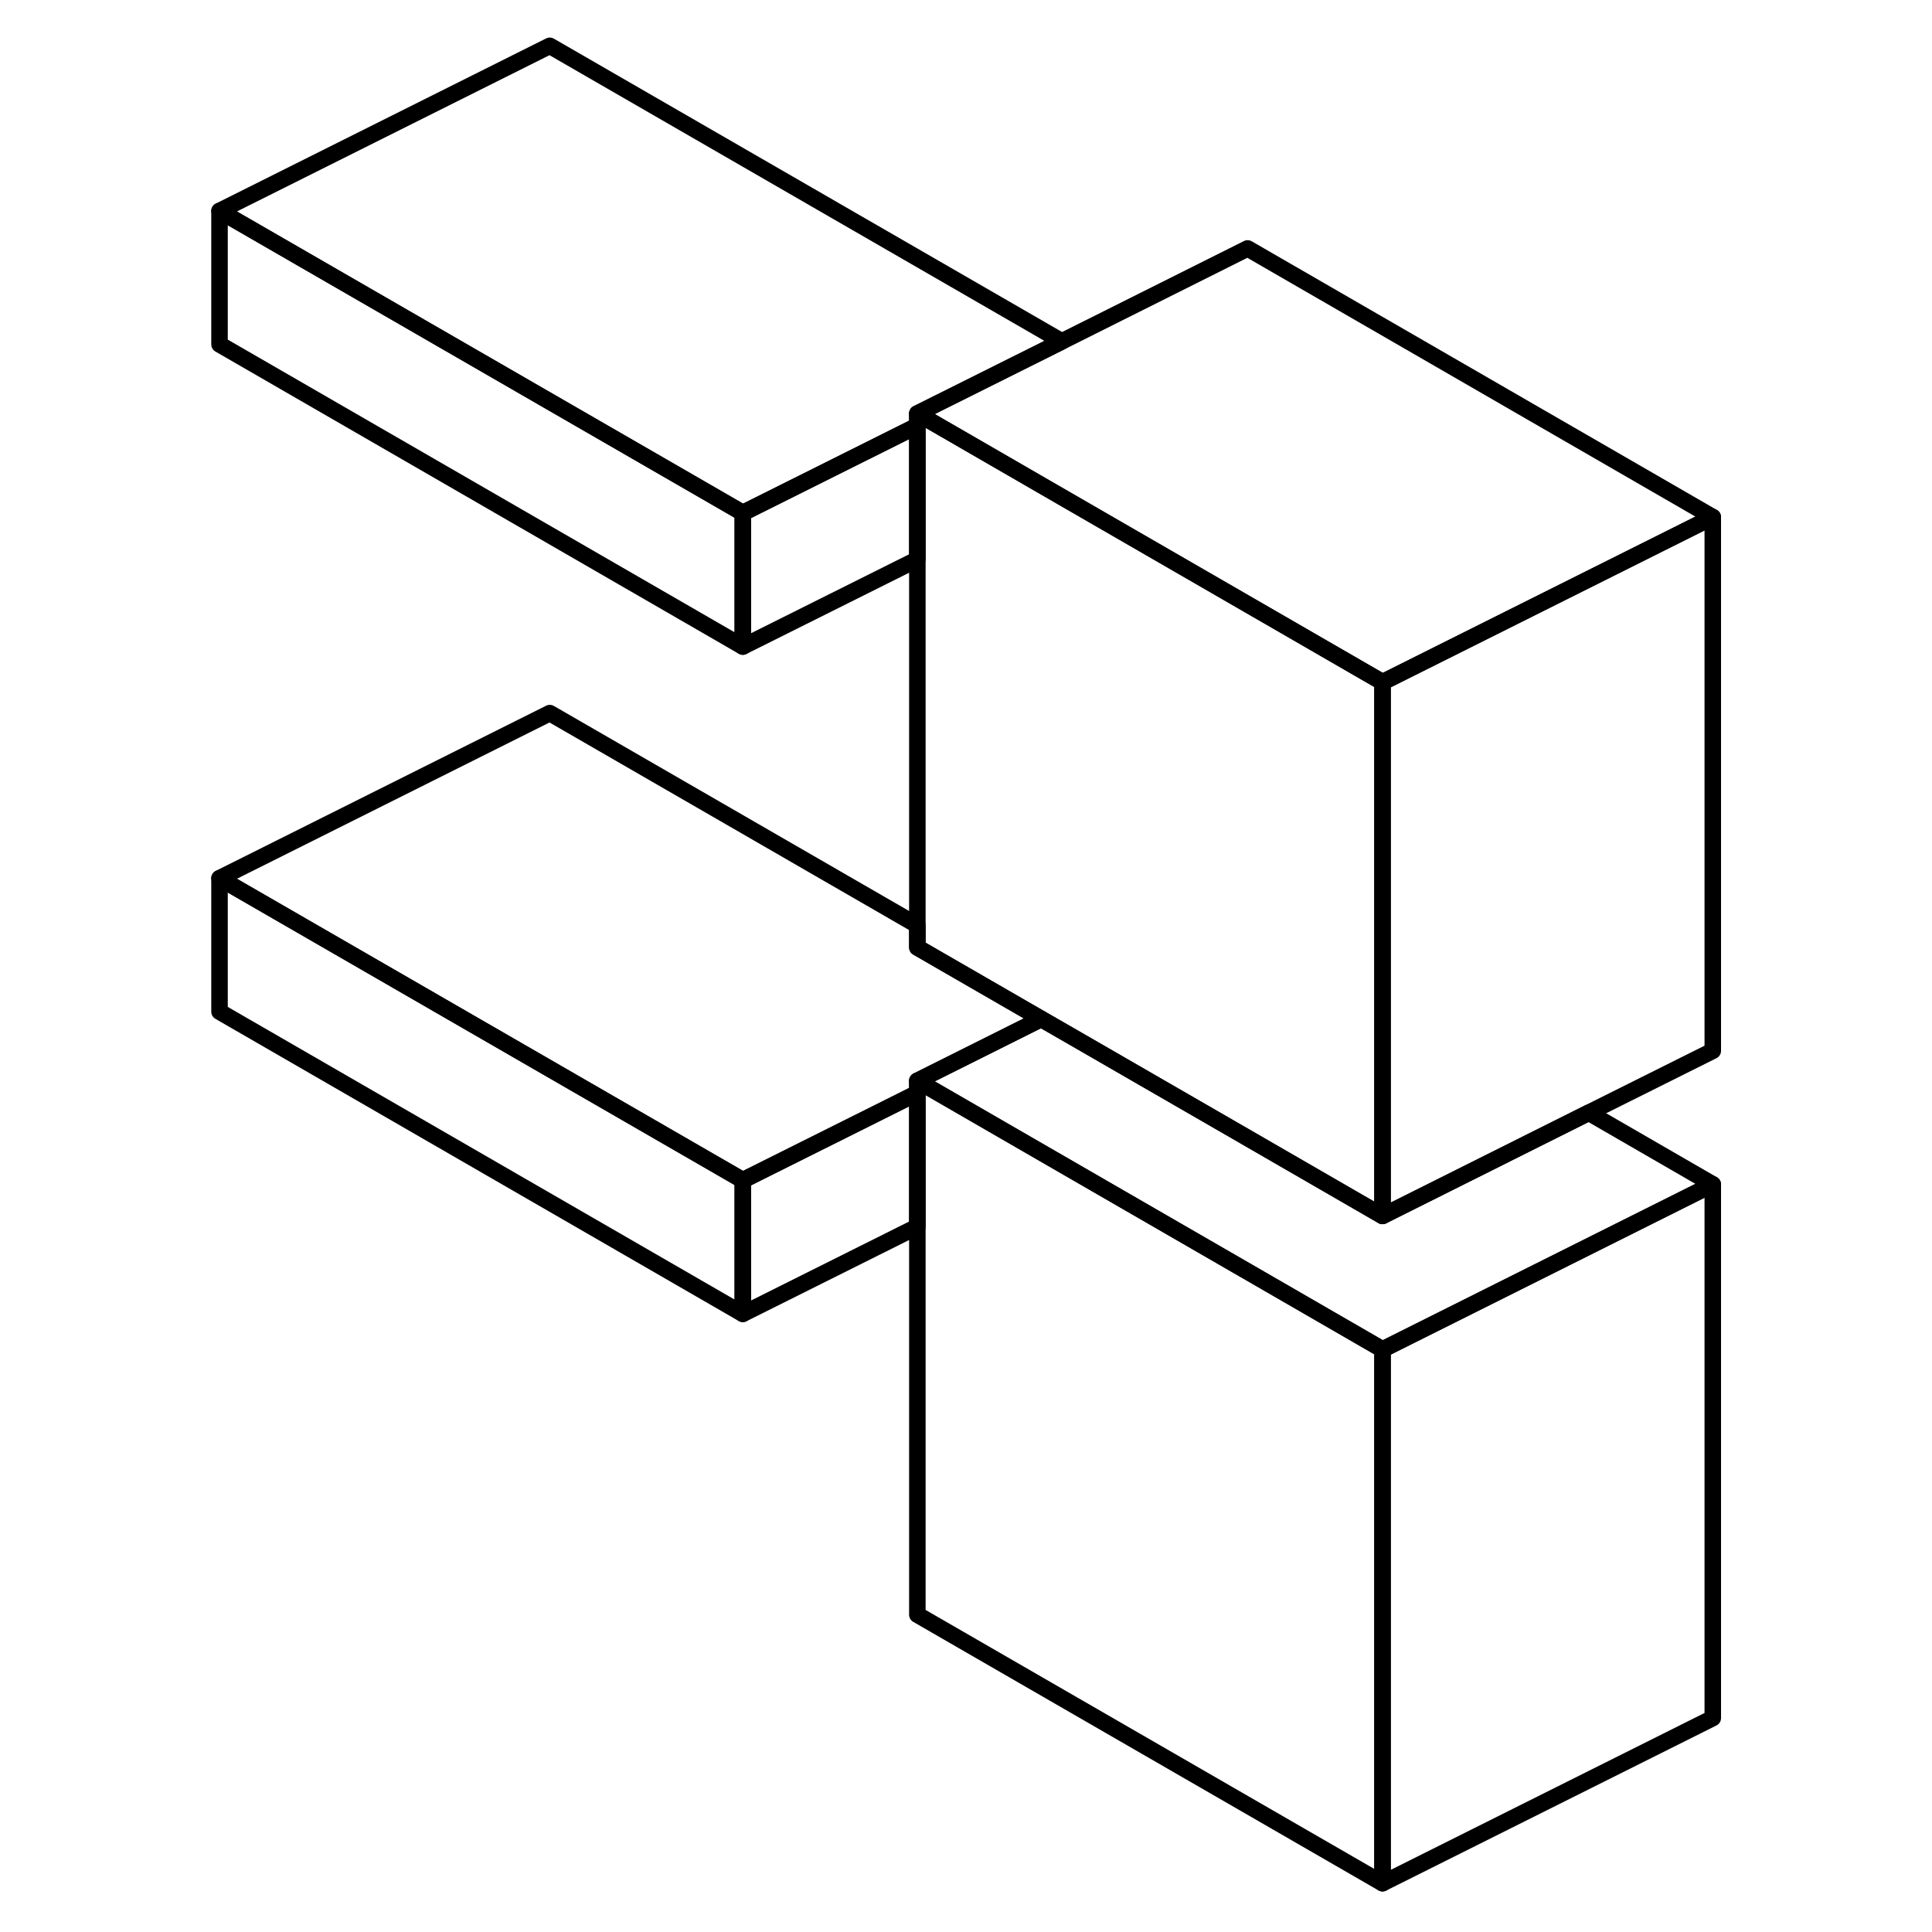 <svg width="24" height="24" viewBox="0 0 96 117" fill="none" xmlns="http://www.w3.org/2000/svg" stroke-width="1px" stroke-linecap="round" stroke-linejoin="round">
    <path d="M34.484 31.065V39.155L2.794 20.855V12.775L34.484 31.065Z" stroke="currentColor" stroke-linejoin="round"/>
    <path d="M34.484 71.475V79.565L2.794 61.266V53.185L34.484 71.475Z" stroke="currentColor" stroke-linejoin="round"/>
    <path d="M52.554 61.705L45.054 65.455V66.195L34.484 71.475L2.794 53.185L22.794 43.185L45.054 56.035V57.376L52.554 61.705Z" stroke="currentColor" stroke-linejoin="round"/>
    <path d="M93.224 71.725V104.045L73.224 114.045V81.725L93.224 71.725Z" stroke="currentColor" stroke-linejoin="round"/>
    <path d="M93.224 71.725L73.224 81.725L65.054 77.005L53.244 70.185L45.734 65.846L45.054 65.455L52.554 61.705L53.234 62.096L54.484 62.815L65.054 68.915L73.224 73.635L85.714 67.385L93.224 71.725Z" stroke="currentColor" stroke-linejoin="round"/>
    <path d="M93.224 31.315V63.636L85.714 67.385L73.224 73.635V41.315L93.224 31.315Z" stroke="currentColor" stroke-linejoin="round"/>
    <path d="M73.224 41.315V73.635L65.054 68.915L54.484 62.815L53.234 62.096L52.554 61.705L45.054 57.376V25.045L45.734 25.435L53.244 29.775L65.054 36.596L73.224 41.315Z" stroke="currentColor" stroke-linejoin="round"/>
    <path d="M93.224 31.315L73.224 41.315L65.054 36.596L53.244 29.775L45.734 25.435L45.054 25.045L46.294 24.425L53.804 20.675L65.054 15.045L93.224 31.315Z" stroke="currentColor" stroke-linejoin="round"/>
    <path d="M53.804 20.675L46.294 24.425L45.054 25.045V25.785L34.484 31.065L2.794 12.775L22.794 2.775L53.804 20.675Z" stroke="currentColor" stroke-linejoin="round"/>
    <path d="M45.054 25.785V33.876L34.484 39.155V31.065L45.054 25.785Z" stroke="currentColor" stroke-linejoin="round"/>
    <path d="M73.224 81.725V114.045L45.054 97.785V65.455L45.734 65.846L53.244 70.185L65.054 77.005L73.224 81.725Z" stroke="currentColor" stroke-linejoin="round"/>
    <path d="M45.054 66.195V74.285L34.484 79.565V71.475L45.054 66.195Z" stroke="currentColor" stroke-linejoin="round"/>
</svg>